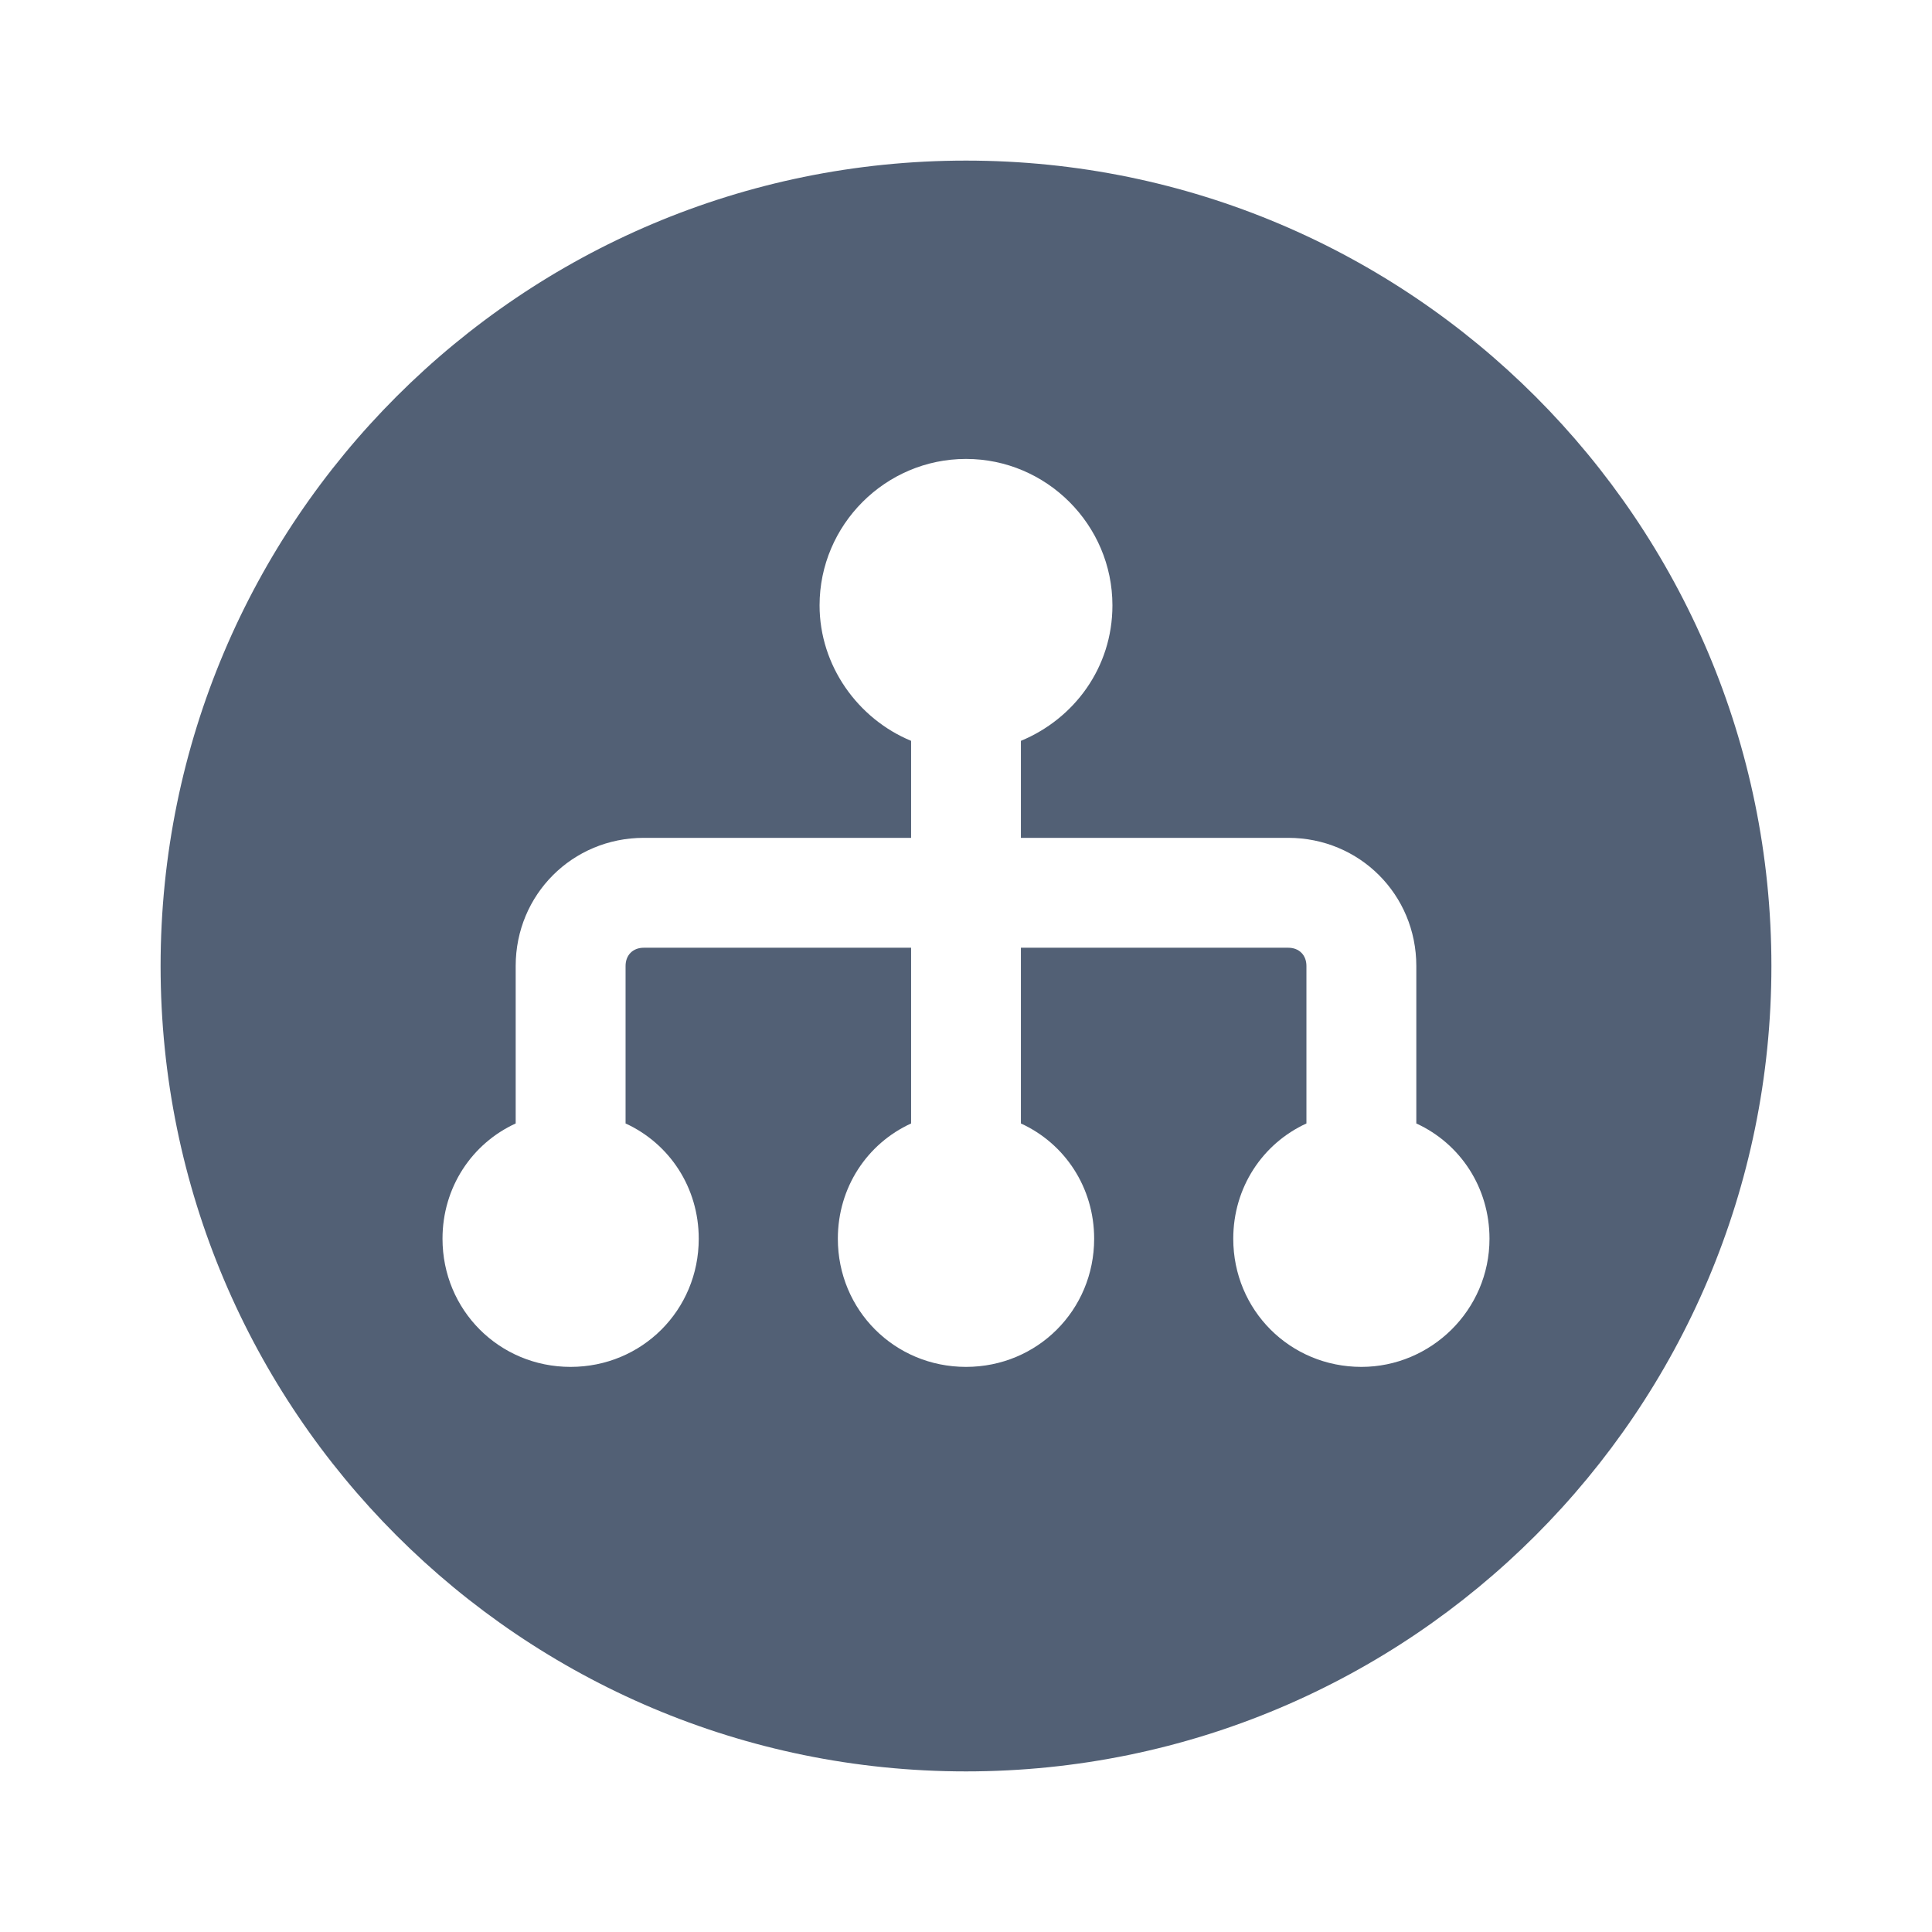<svg xmlns="http://www.w3.org/2000/svg" width="24" height="24" viewBox="0 0 24 24">
  <path fill="#526075" fill-rule="evenodd" d="M12,1.995 C6.475,1.995 1.995,6.475 1.995,12 C1.995,17.525 6.475,22.005 12,22.005 C17.525,22.005 22.005,17.525 22.005,12 C22.005,6.475 17.525,1.995 12,1.995 Z M16.912,16.98 C16.025,16.98 15.32,16.275 15.32,15.388 C15.32,14.751 15.684,14.206 16.229,13.956 L16.229,12 C16.229,11.864 16.138,11.773 16.002,11.773 L12.682,11.773 L12.682,13.956 C13.228,14.206 13.592,14.751 13.592,15.388 C13.592,16.275 12.887,16.98 12,16.98 C11.113,16.98 10.408,16.275 10.408,15.388 C10.408,14.751 10.772,14.206 11.318,13.956 L11.318,11.773 L7.998,11.773 C7.862,11.773 7.771,11.864 7.771,12 L7.771,13.956 C8.316,14.206 8.68,14.751 8.68,15.388 C8.68,16.275 7.975,16.98 7.088,16.98 C6.202,16.98 5.497,16.275 5.497,15.388 C5.497,14.751 5.861,14.206 6.406,13.956 L6.406,12 C6.406,11.113 7.111,10.408 7.998,10.408 L11.318,10.408 L11.318,9.203 C10.658,8.93 10.181,8.271 10.181,7.52 C10.181,6.52 10.999,5.701 12,5.701 C13.001,5.701 13.819,6.52 13.819,7.52 C13.819,8.294 13.342,8.93 12.682,9.203 L12.682,10.408 L16.002,10.408 C16.889,10.408 17.594,11.113 17.594,12 L17.594,13.956 C18.139,14.206 18.503,14.751 18.503,15.388 C18.503,16.275 17.776,16.98 16.912,16.98 Z"/>
</svg>
